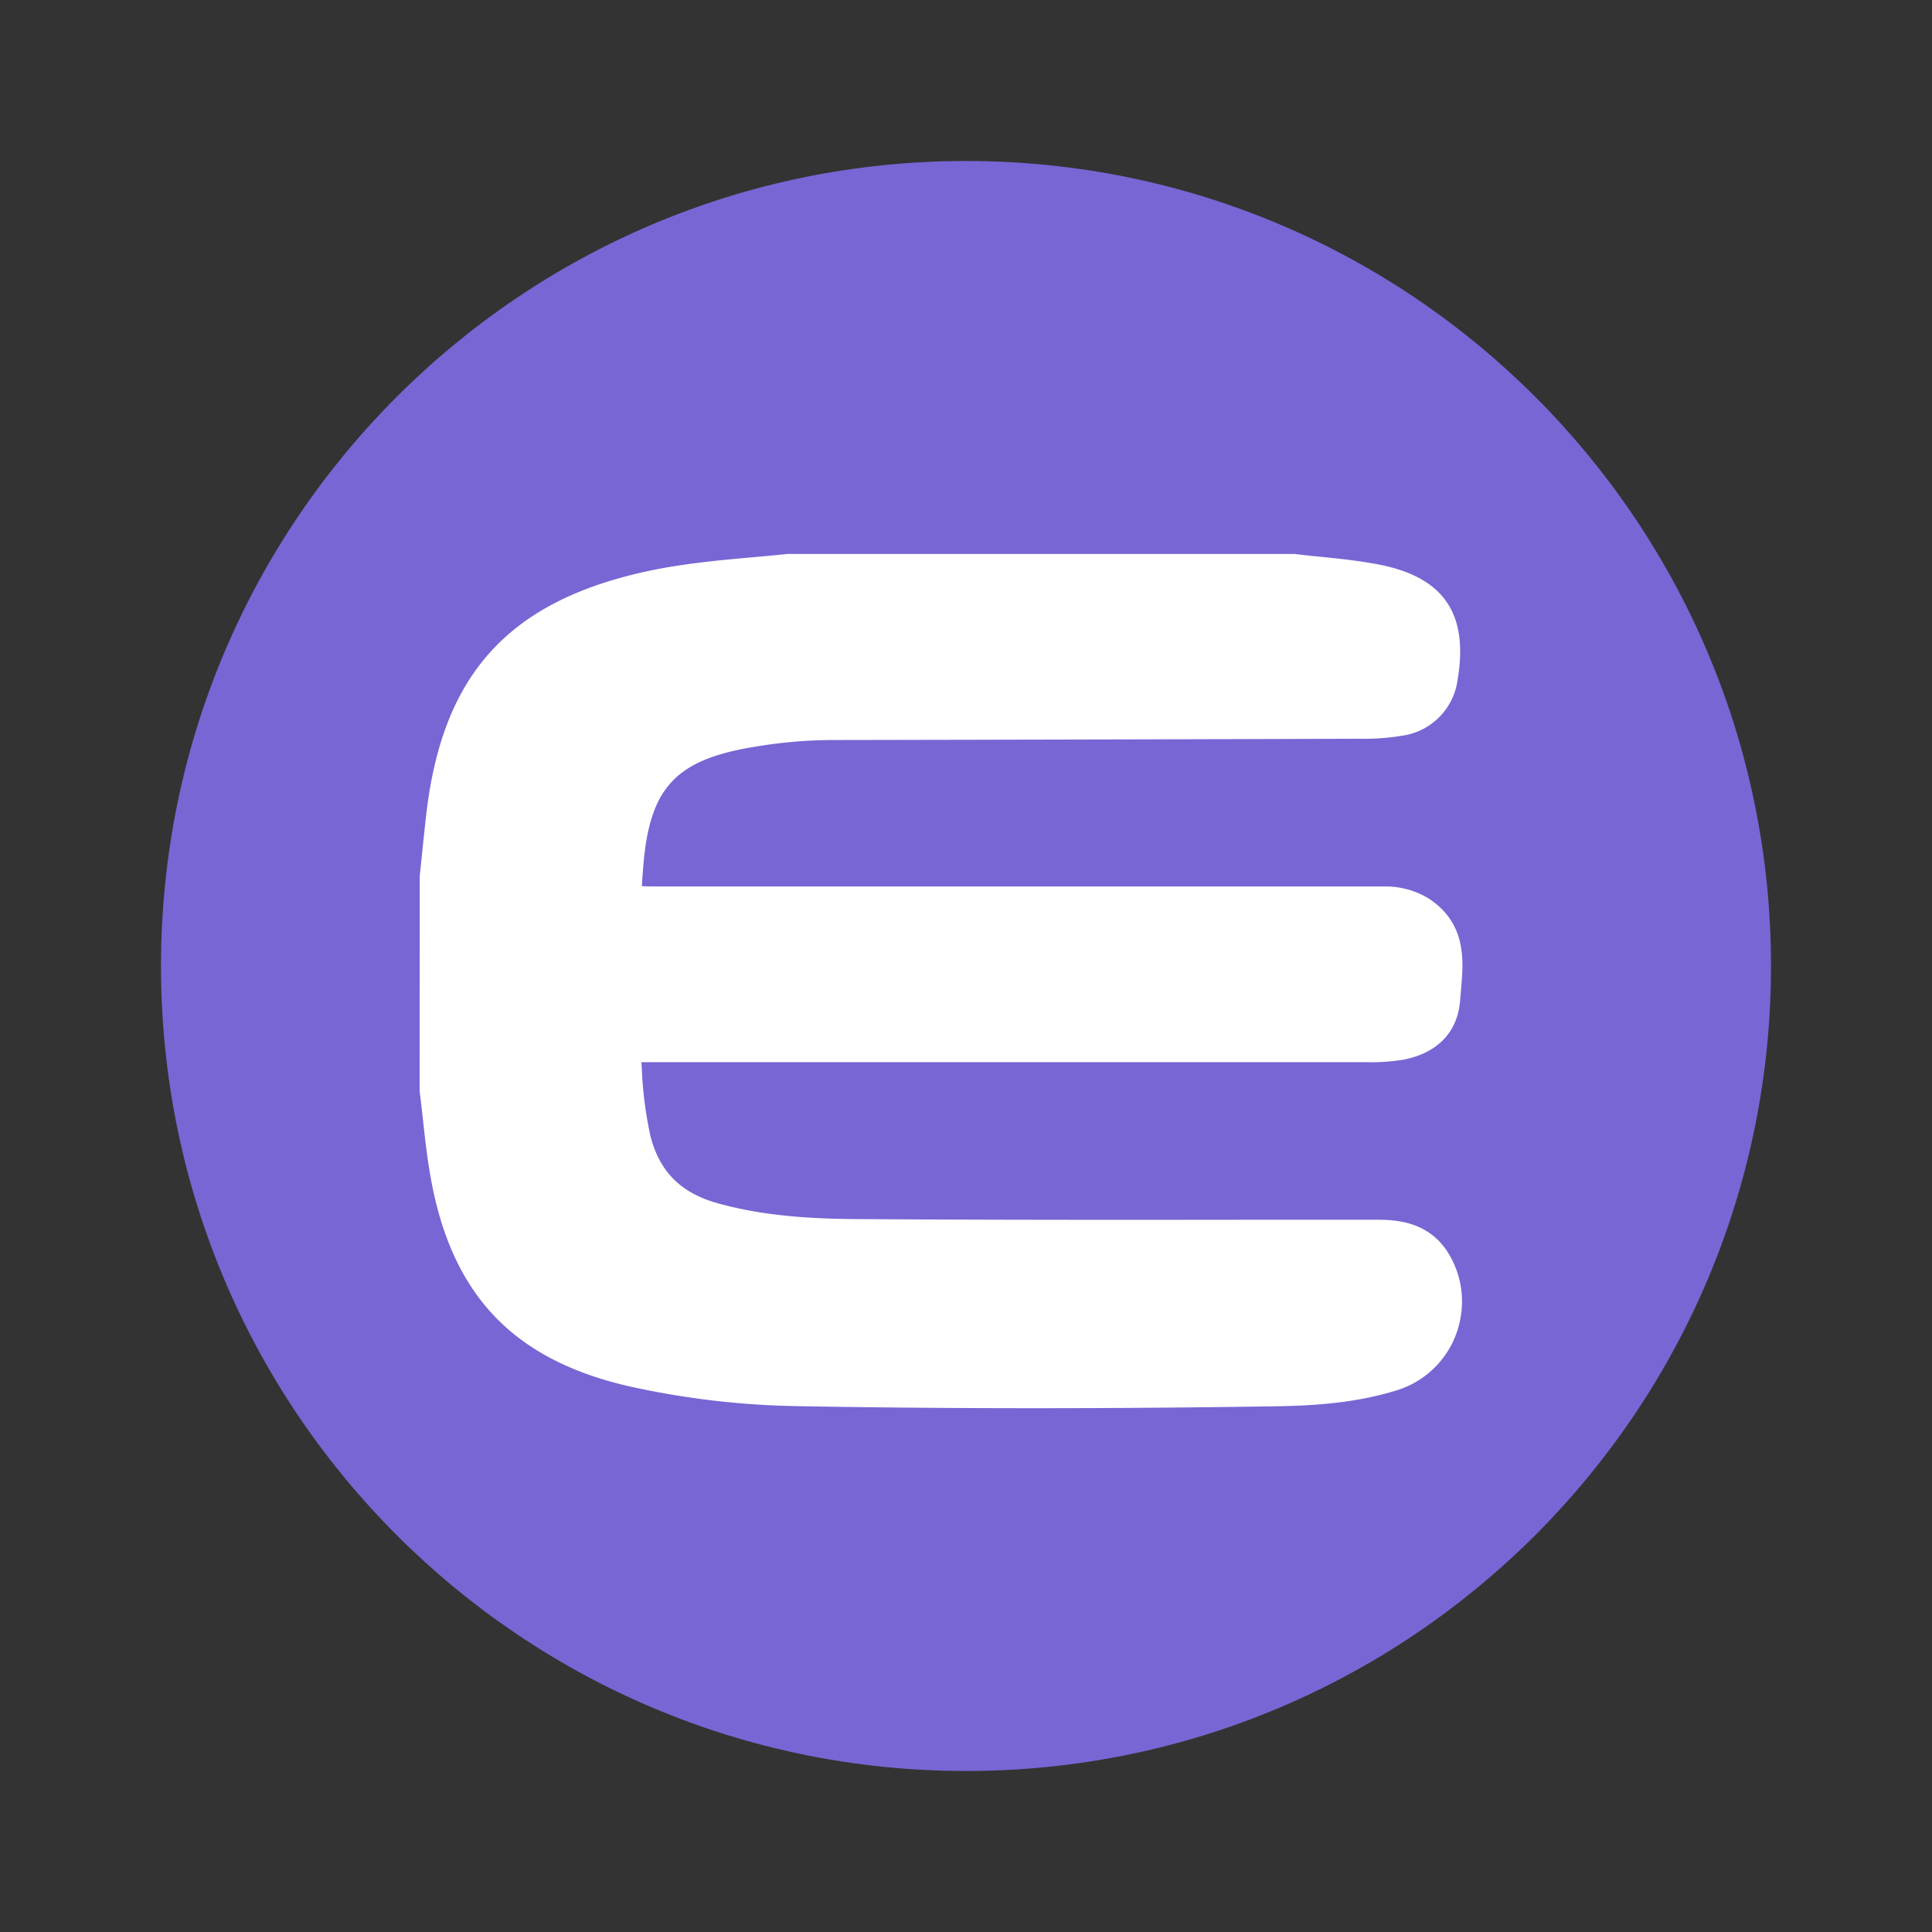 <svg width="24" height="24" fill="none" viewBox="-2 -2 24 24" id="enj" x="374" y="24" xmlns="http://www.w3.org/2000/svg">
        <rect x="-2" y="-2" width="24" height="24" fill="#333333" stroke="none"/>
        <path d="M10 20c5.523 0 10-4.477 10-10S15.523 0 10 0 0 4.477 0 10s4.477 10 10 10z" fill="#7866D5"/>
        <path d="M10.844 15.493c-1.01 0-2.018-.008-3.02-.027a10.407 10.407 0 01-1.895-.22c-1.53-.317-2.33-1.14-2.588-2.67-.04-.235-.066-.475-.091-.705a22.65 22.65 0 00-.036-.308l-.001-.03.001-2.65.026-.249c.018-.176.036-.351.056-.525.202-1.728 1.015-2.629 2.716-3.007.446-.098.896-.14 1.332-.179.142-.013.283-.025.424-.04l.027-.002h6.276l.015.001c.105.013.21.024.316.034.238.024.483.05.727.097.806.157 1.116.611.978 1.43a.809.809 0 01-.701.698c-.165.027-.343.04-.518.036-2.19.007-4.386.012-6.581.016-.313.003-.631.032-.941.085-.977.161-1.299.51-1.376 1.494-.007.088-.014.175-.016.236.061.004.15.004.237.004h9.003c.185 0 .365.05.525.144.482.31.441.776.412 1.118l-.012.138c-.024.4-.275.669-.707.752a2.492 2.492 0 01-.443.031H5.967c.002.013.002.027.003.04l.002.017c.01.293.047.578.107.855.111.443.375.71.828.838.605.17 1.228.196 1.757.199 1.668.011 3.365.01 5.006.008h1.415c.21 0 .644 0 .9.404.166.265.216.576.146.876a1.147 1.147 0 01-.752.83c-.522.168-1.056.199-1.51.207-1.007.016-2.016.024-3.025.024z" fill="#fff"/>
    </svg>